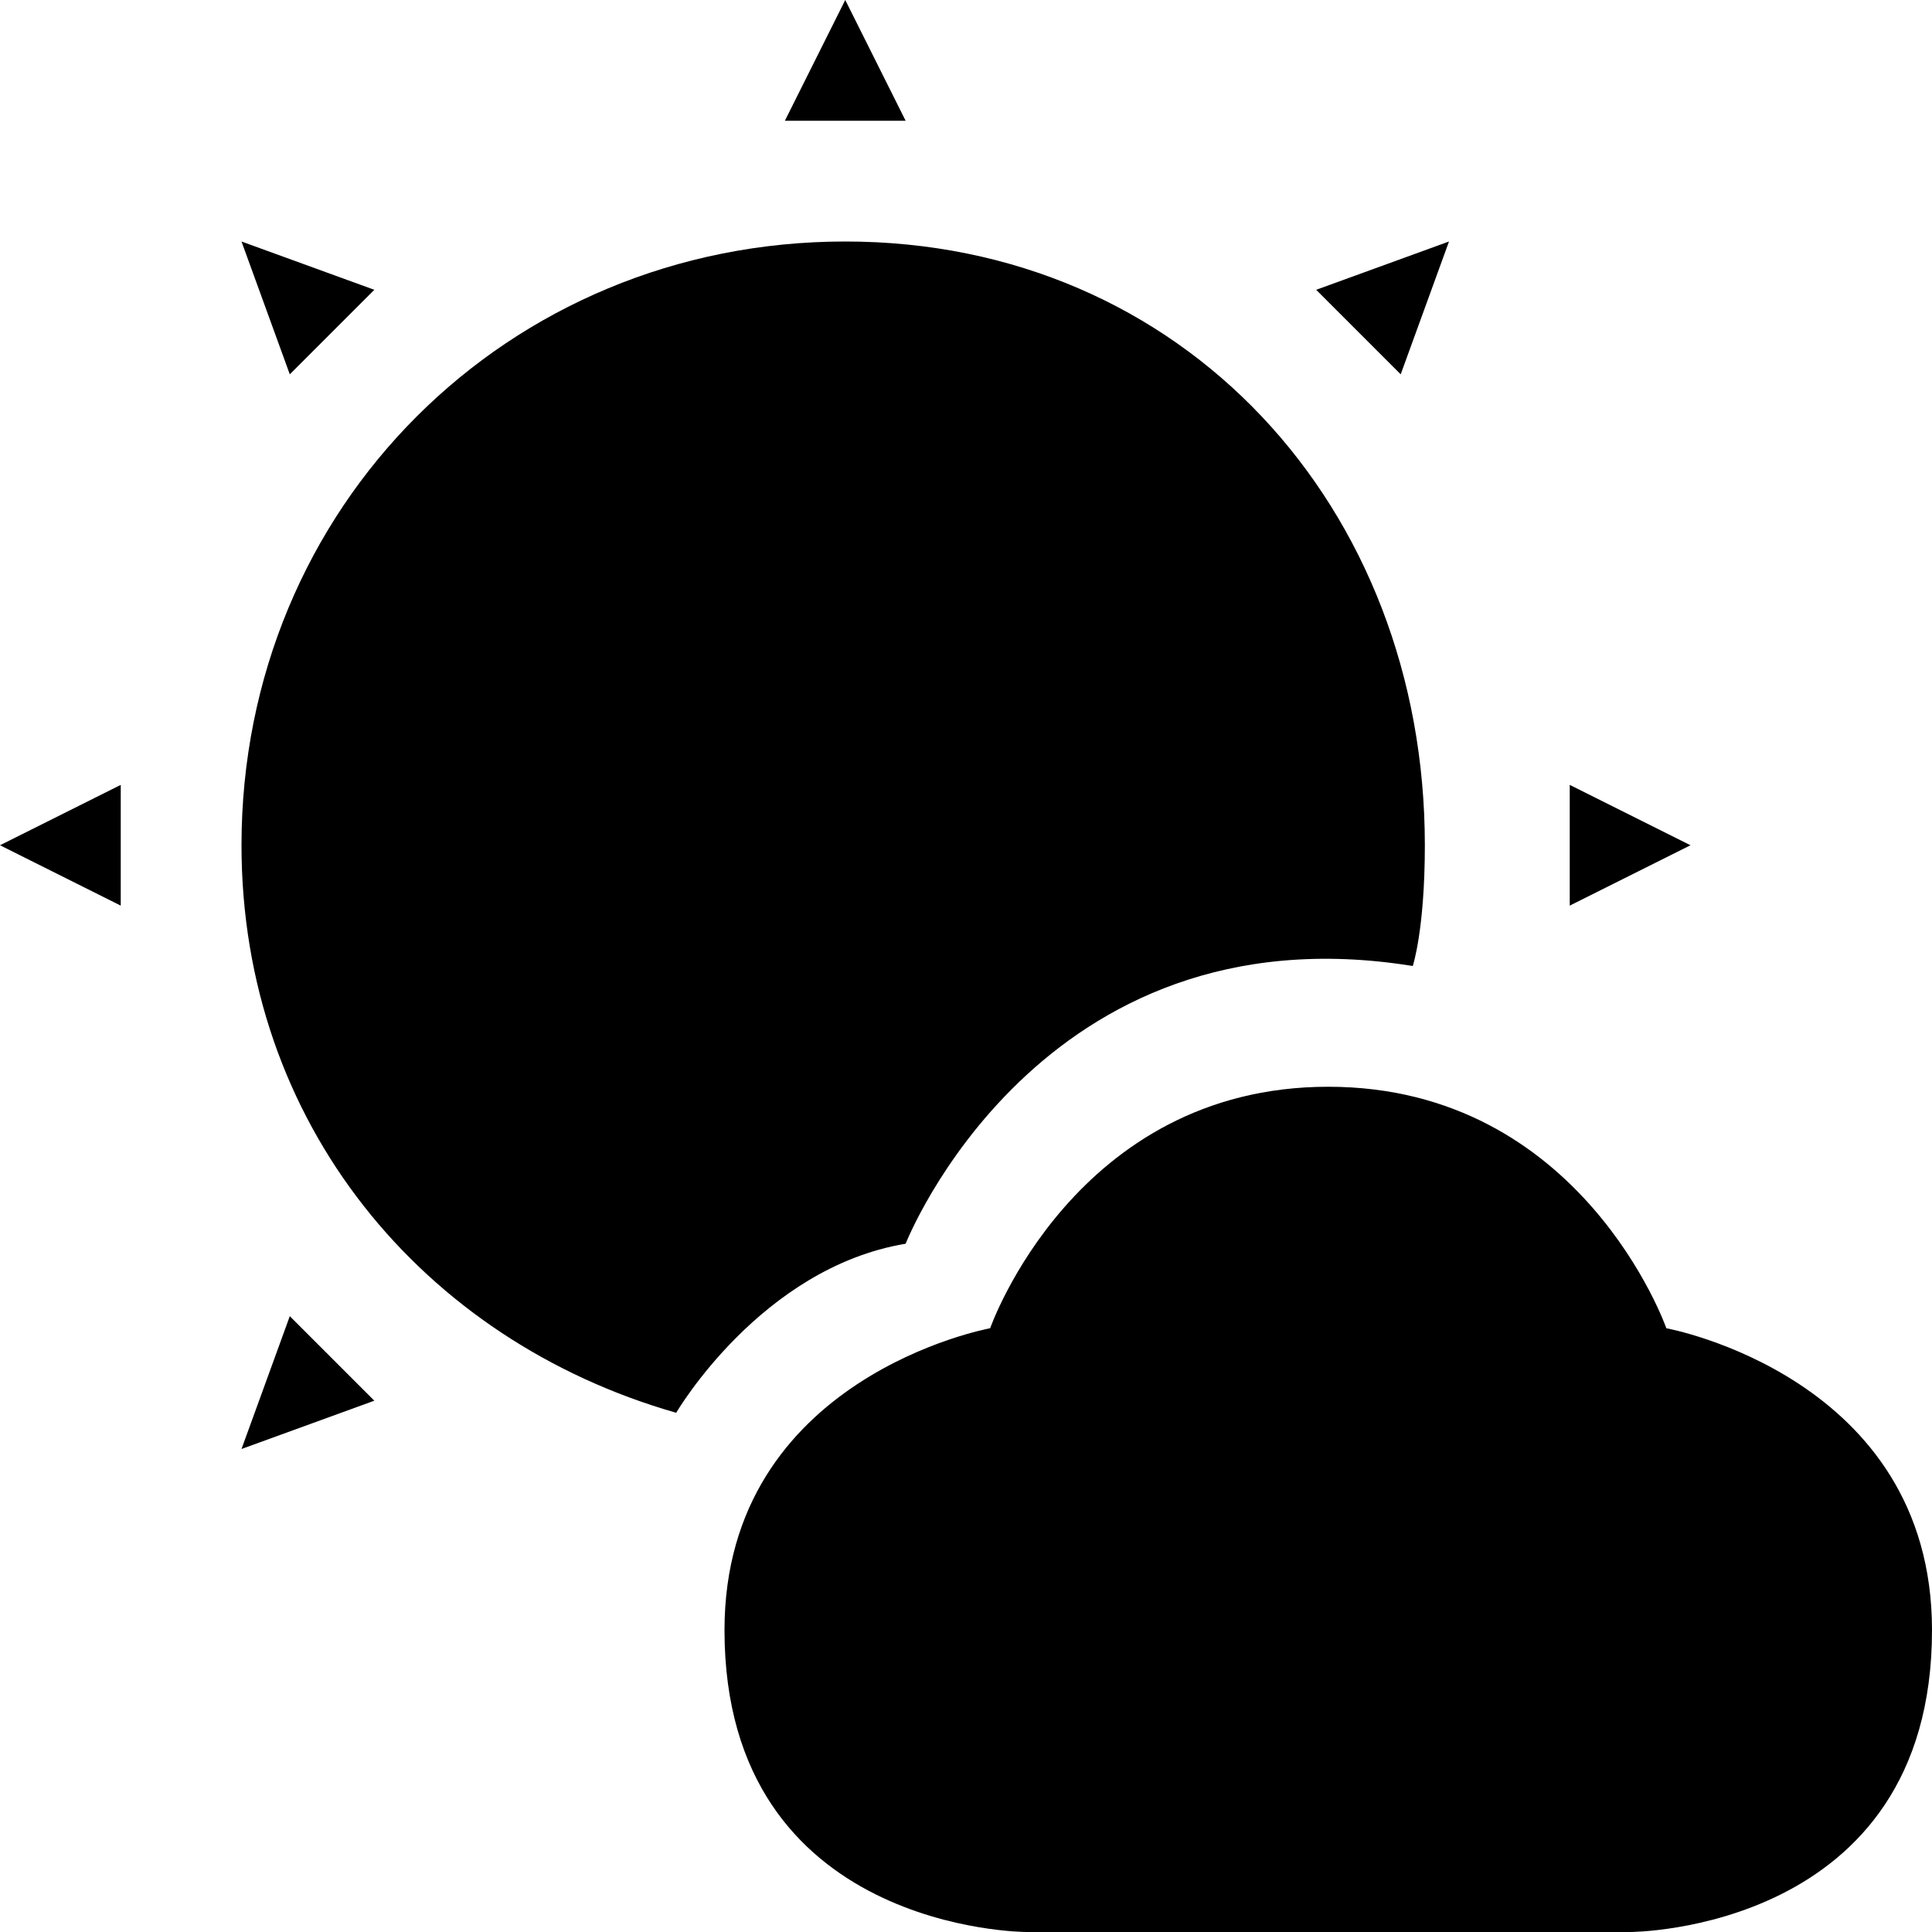 <svg viewBox="0 0 16 16"><path d="m7 0-.5 1h1zm0 2c-2.8 0-5 2.2-5 5 0 2.3 1.5 4.1 3.6 4.7 0 0 .7-1.2 1.9-1.4 0 0 1.1-2.8 4.2-2.3 0 0 .1-.3.1-1 0-2.8-2-5-4.8-5zm-5 0 .4 1.1.7-.7zm10 0-1.1.4.7.7zm-11 4.5-1 .5 1 .5zm12 0v1l1-.5zm-2 2.5c-2.1 0-2.8 2-2.8 2s-2.2.4-2.2 2.5c0 2.5 2.5 2.5 2.5 2.5h5s2.5 0 2.5-2.5c0-2.1-2.2-2.5-2.2-2.5s-.7-2-2.8-2zm-8.6 1.9-.4 1.1 1.1-.4z"/></svg>